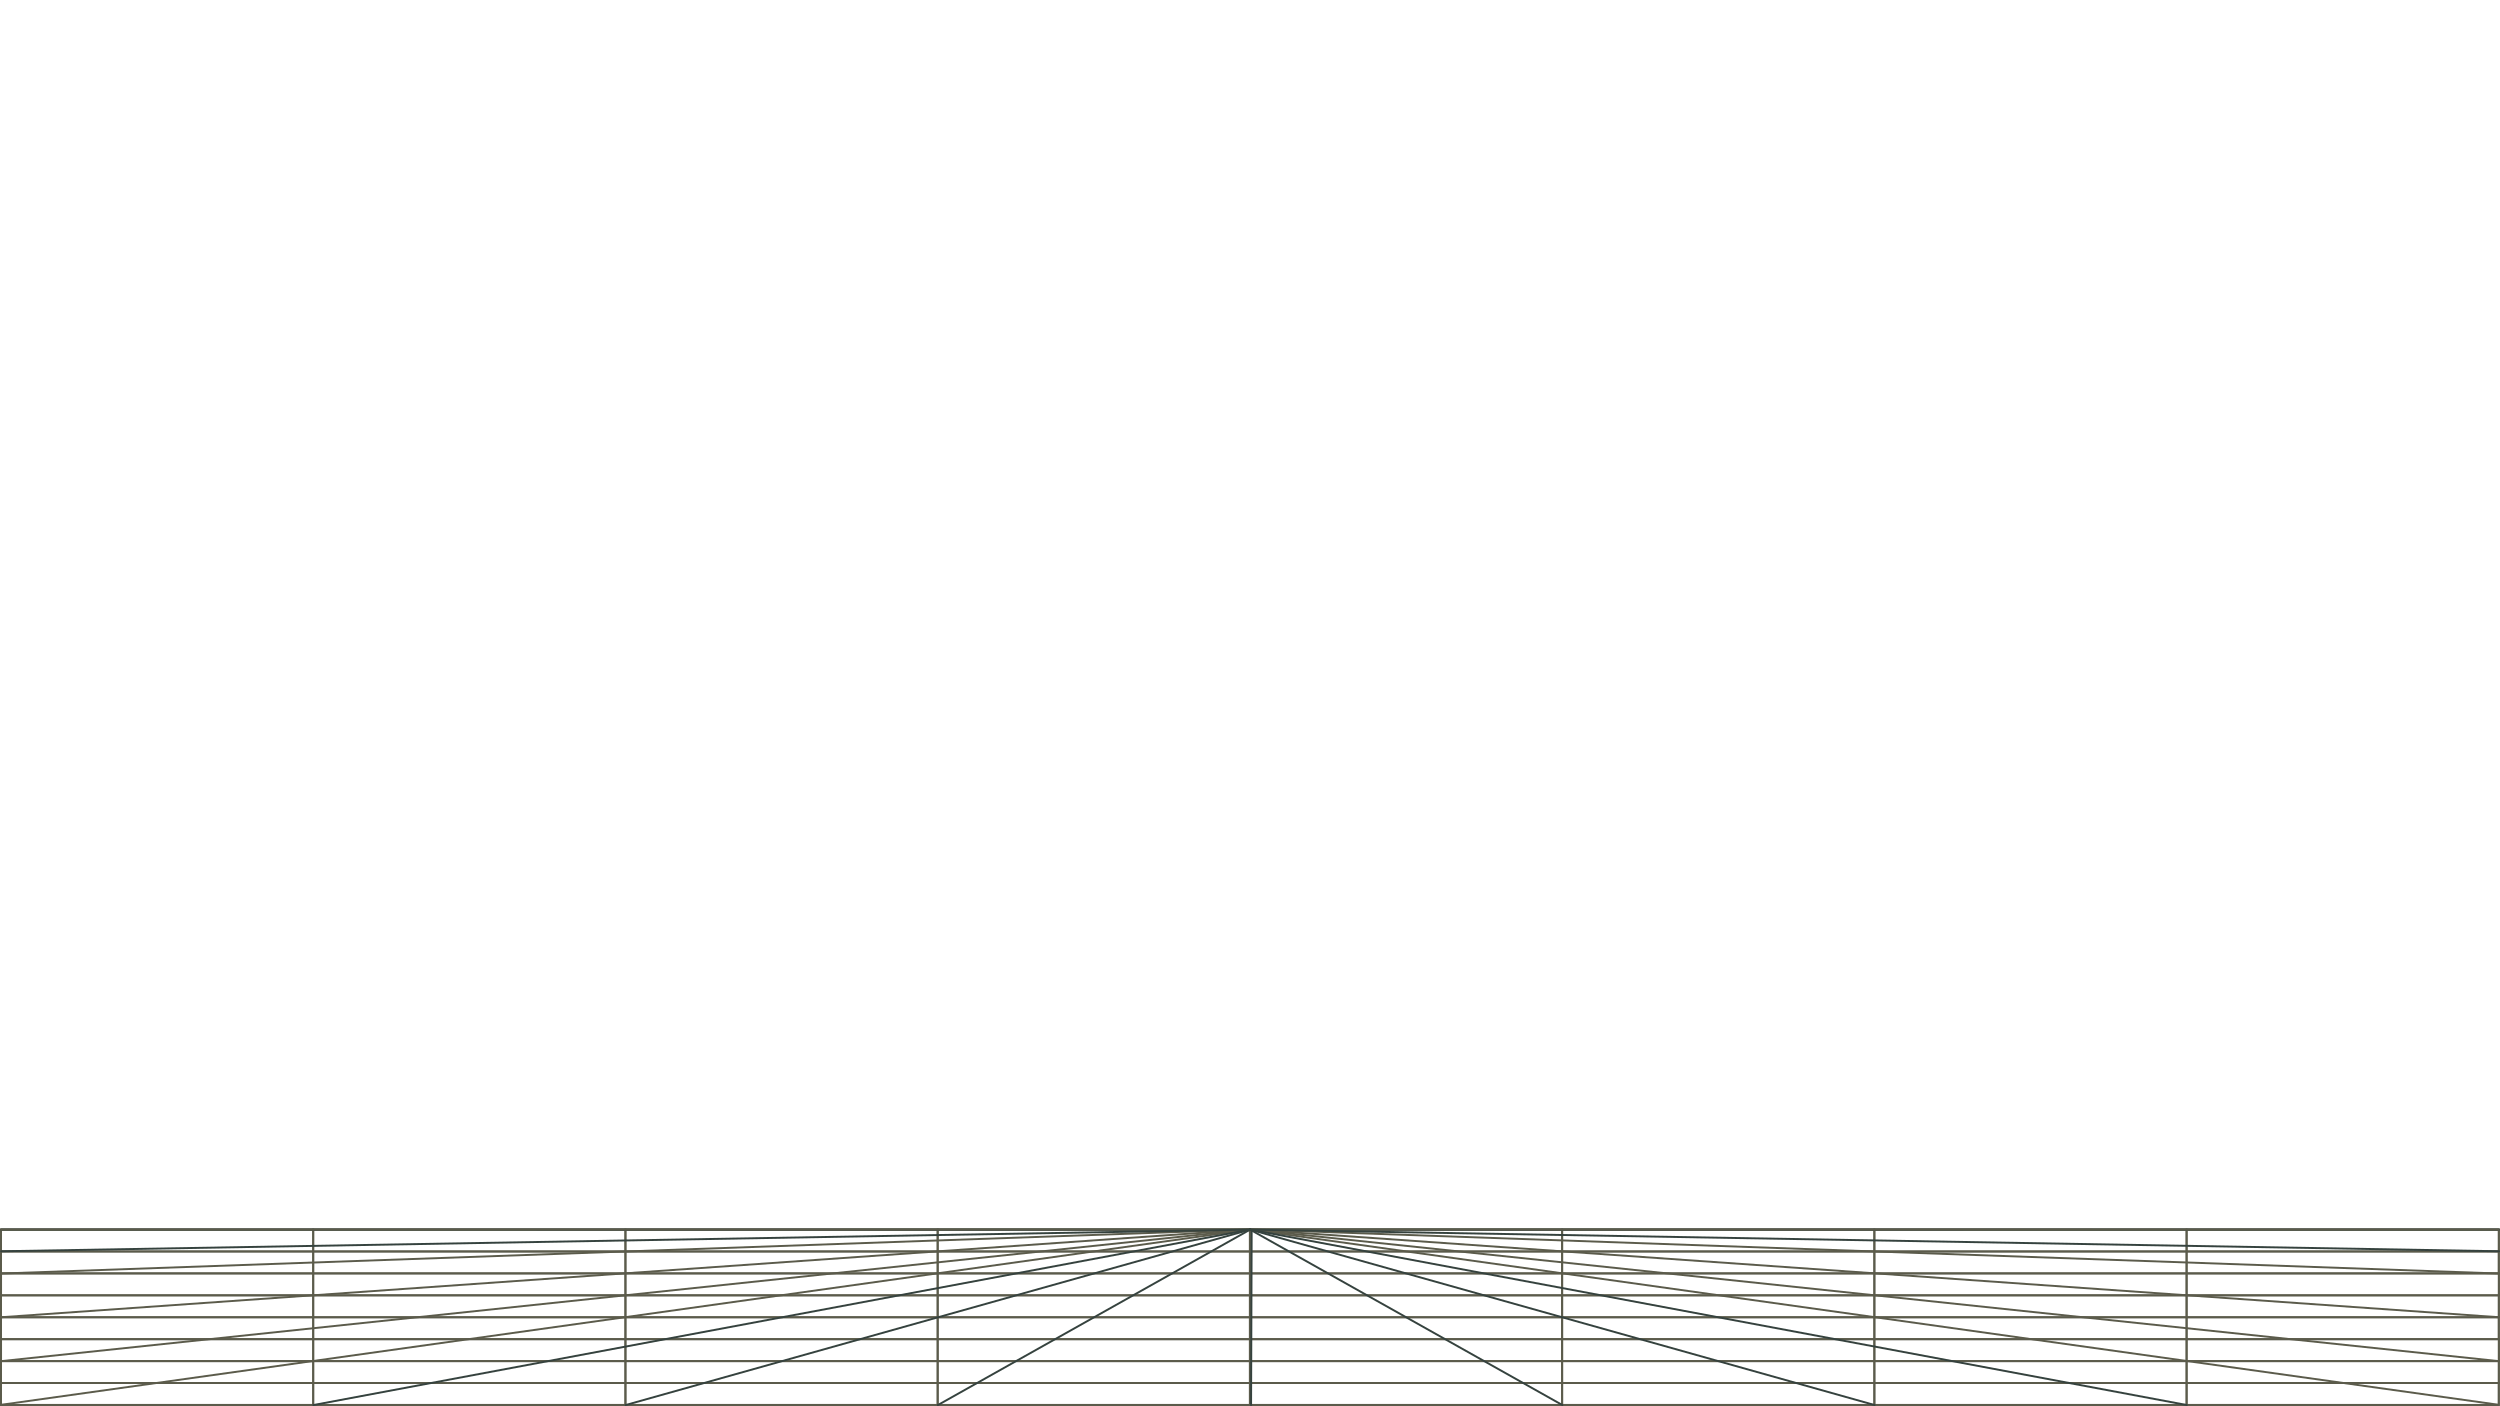 <?xml version="1.0" encoding="utf-8"?>
<!-- Generator: Adobe Illustrator 22.1.0, SVG Export Plug-In . SVG Version: 6.00 Build 0)  -->
<svg version="1.1" id="Layer_1" xmlns="http://www.w3.org/2000/svg" xmlns:xlink="http://www.w3.org/1999/xlink" x="0px" y="0px"
	 viewBox="0 0 1281.1 720.5" style="enable-background:new 0 0 1281.1 720.5;" xml:space="preserve">
<style type="text/css">
	.st0{fill:none;stroke:#5B5B4B;stroke-linecap:round;stroke-miterlimit:10;}
	.st1{fill:none;stroke:#35423E;stroke-linecap:round;stroke-miterlimit:10;}
</style>
<g>
	<g id="XMLID_60_">
		<g id="XMLID_70_">
			
				<rect id="XMLID_78_" x="634.9" y="74.3" transform="matrix(2.272441e-09 -1 1 2.272441e-09 -73.831 1354.831)" class="st0" width="11.2" height="1280"/>
			
				<rect id="XMLID_77_" x="634.9" y="63.1" transform="matrix(2.274383e-09 -1 1 2.274383e-09 -62.596 1343.597)" class="st0" width="11.2" height="1280"/>
			
				<rect id="XMLID_76_" x="634.9" y="51.9" transform="matrix(2.272441e-09 -1 1 2.272441e-09 -51.362 1332.362)" class="st0" width="11.2" height="1280"/>
			
				<rect id="XMLID_75_" x="634.9" y="40.6" transform="matrix(2.274222e-09 -1 1 2.274222e-09 -40.127 1321.128)" class="st0" width="11.2" height="1280"/>
			
				<rect id="XMLID_74_" x="634.9" y="29.4" transform="matrix(2.272603e-09 -1 1 2.272603e-09 -28.893 1309.893)" class="st0" width="11.2" height="1280"/>
			
				<rect id="XMLID_73_" x="634.9" y="18.2" transform="matrix(2.274222e-09 -1 1 2.274222e-09 -17.658 1298.659)" class="st0" width="11.2" height="1280"/>
			
				<rect id="XMLID_72_" x="634.9" y="6.9" transform="matrix(2.273413e-09 -1 1 2.273413e-09 -6.424 1287.424)" class="st0" width="11.2" height="1280"/>
			
				<rect id="XMLID_71_" x="634.9" y="-4.3" transform="matrix(2.273413e-09 -1 1 2.273413e-09 4.81 1276.19)" class="st0" width="11.2" height="1280"/>
		</g>
		<g id="XMLID_61_">
			<rect id="XMLID_69_" x="0.5" y="630.1" class="st0" width="160" height="89.9"/>
			<rect id="XMLID_68_" x="160.5" y="630.1" class="st0" width="160" height="89.9"/>
			<rect id="XMLID_67_" x="320.5" y="630.1" class="st0" width="160" height="89.9"/>
			<rect id="XMLID_66_" x="480.5" y="630.1" class="st0" width="160" height="89.9"/>
			<rect id="XMLID_65_" x="640.5" y="630.1" class="st0" width="160" height="89.9"/>
			<rect id="XMLID_64_" x="800.5" y="630.1" class="st0" width="160" height="89.9"/>
			<rect id="XMLID_63_" x="960.5" y="630.1" class="st0" width="160" height="89.9"/>
			<rect id="XMLID_62_" x="1120.5" y="630.1" class="st0" width="160" height="89.9"/>
		</g>
	</g>
	<g>
		<g>
			<line class="st1" x1="641.4" y1="630.2" x2="641.1" y2="720"/>
			<line class="st1" x1="0.6" y1="630.1" x2="1280.6" y2="630.1"/>
		</g>
		<path class="st0" d="M0.4,719.9l640.3-89.9L0.4,719.9z"/>
		<path class="st0" d="M0.6,697.5L640.4,630L0.6,697.5z"/>
		<g>
			<path class="st0" d="M0.6,675l639.7-45L0.6,675z"/>
		</g>
		<path class="st0" d="M0.6,652.6L640.4,630L0.6,652.6z"/>
		<line class="st0" x1="0.6" y1="630.1" x2="640.4" y2="630"/>
		<path class="st0" d="M1280.6,719.9l-640.3-89.9L1280.6,719.9z"/>
		<path class="st0" d="M1280.4,697.5L640.6,630L1280.4,697.5z"/>
		<path class="st0" d="M1280.4,675l-639.7-45L1280.4,675z"/>
		<path class="st0" d="M1280.4,652.6L640.6,630L1280.4,652.6z"/>
		<line class="st0" x1="1280.4" y1="630.1" x2="640.6" y2="630"/>
		<line id="XMLID_59_" class="st1" x1="640.6" y1="630.1" x2="800.6" y2="720"/>
		<line id="XMLID_58_" class="st1" x1="960.6" y1="720" x2="640.6" y2="630.1"/>
		<line id="XMLID_57_" class="st1" x1="1120.6" y1="720" x2="640.6" y2="630.1"/>
		<line id="XMLID_54_" class="st1" x1="640.6" y1="630.1" x2="480.6" y2="720"/>
		<line id="XMLID_2_" class="st1" x1="320.6" y1="720" x2="640.6" y2="630.1"/>
		<line class="st1" x1="640.6" y1="630.1" x2="160.6" y2="720"/>
		<line class="st1" x1="640.6" y1="630.1" x2="0.6" y2="641.2"/>
		<line class="st1" x1="1280.6" y1="641.2" x2="640.6" y2="630.1"/>
	</g>
</g>
</svg>
